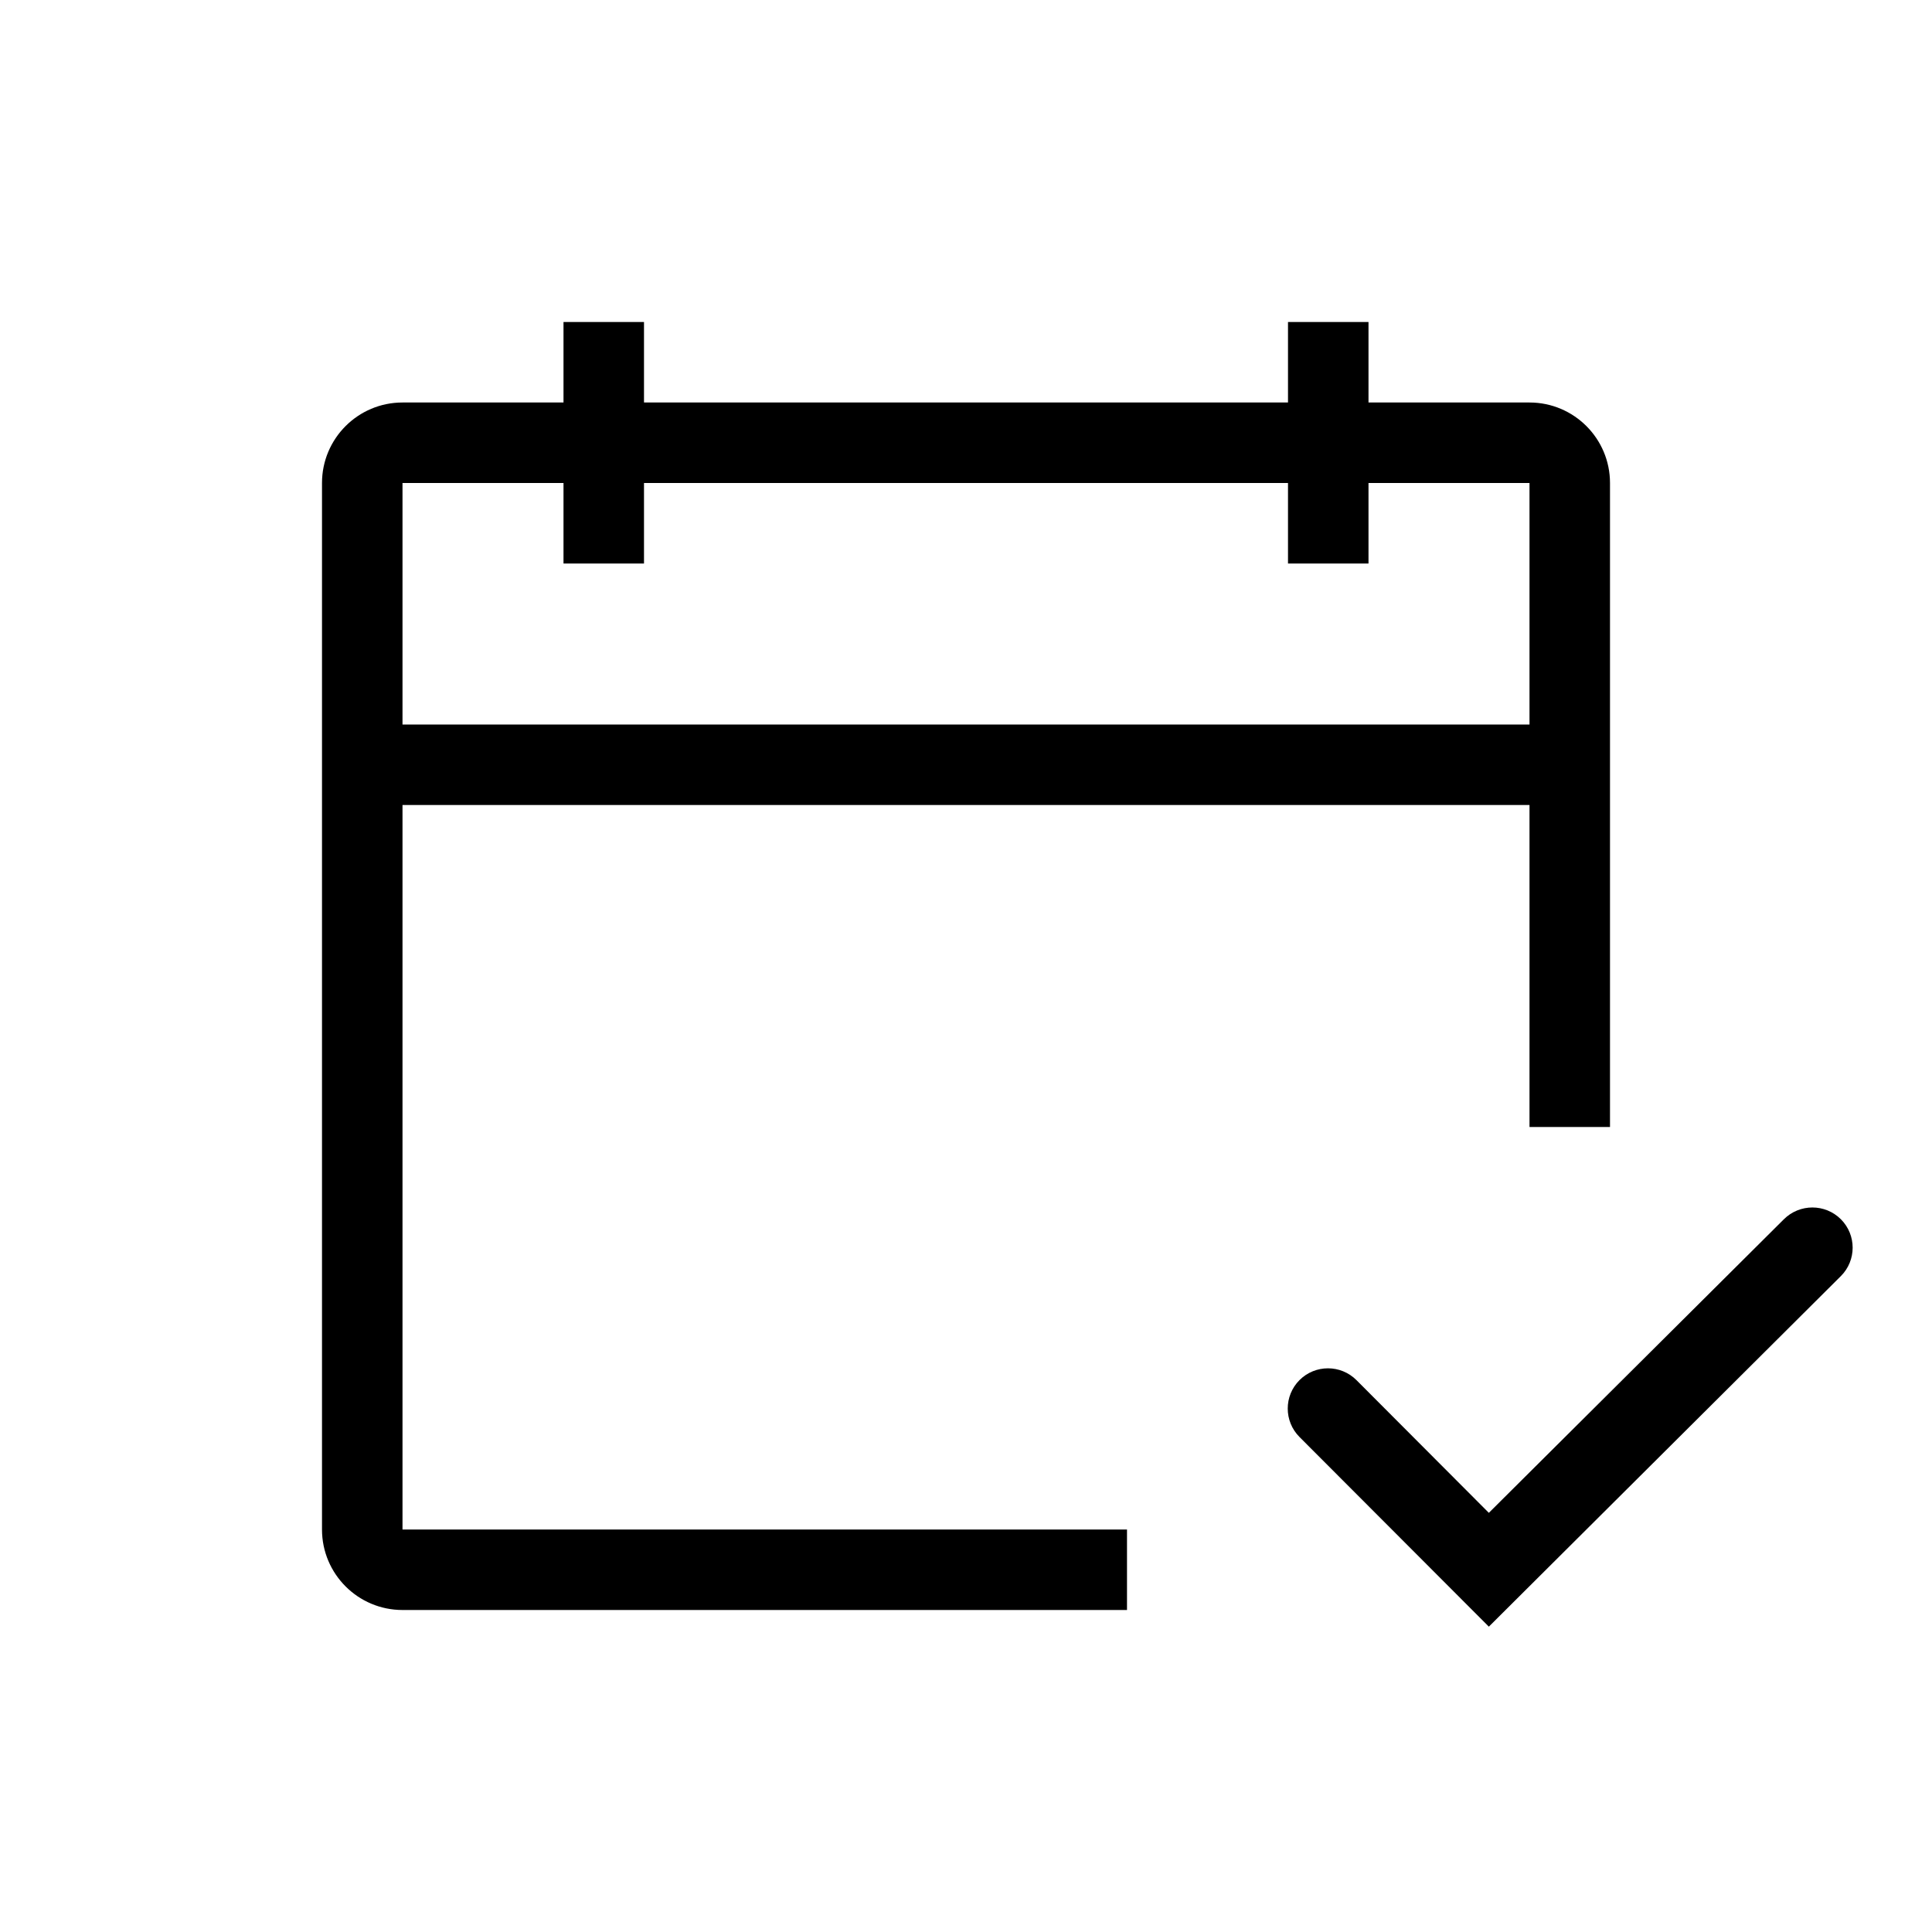 <svg xmlns="http://www.w3.org/2000/svg" width="24" height="24" viewBox="0 0 24 24">
  <path d="M14,19 L14,20 L5,20 C4.448,20 4,19.552 4,19 L4,6 C4,5.448 4.448,5 5,5 L7,5 L7,4 L8,4 L8,5 L16,5 L16,4 L17,4 L17,5 L19,5 C19.552,5 20,5.448 20,6 L20,14 L19,14 L19,10 L5,10 L5,19 L14,19 Z M19,6 L17,6 L17,7 L16,7 L16,6 L8,6 L8,7 L7,7 L7,6 L5,6 L5,9 L19,9 L19,6 Z M22.868,15.146 C23.063,15.341 23.063,15.657 22.868,15.852 L18.495,20.207 L16.143,17.851 C15.948,17.656 15.948,17.339 16.143,17.144 C16.338,16.949 16.655,16.949 16.85,17.144 L18.495,18.793 L22.16,15.146 C22.356,14.951 22.673,14.951 22.868,15.146 Z"/>
</svg>
